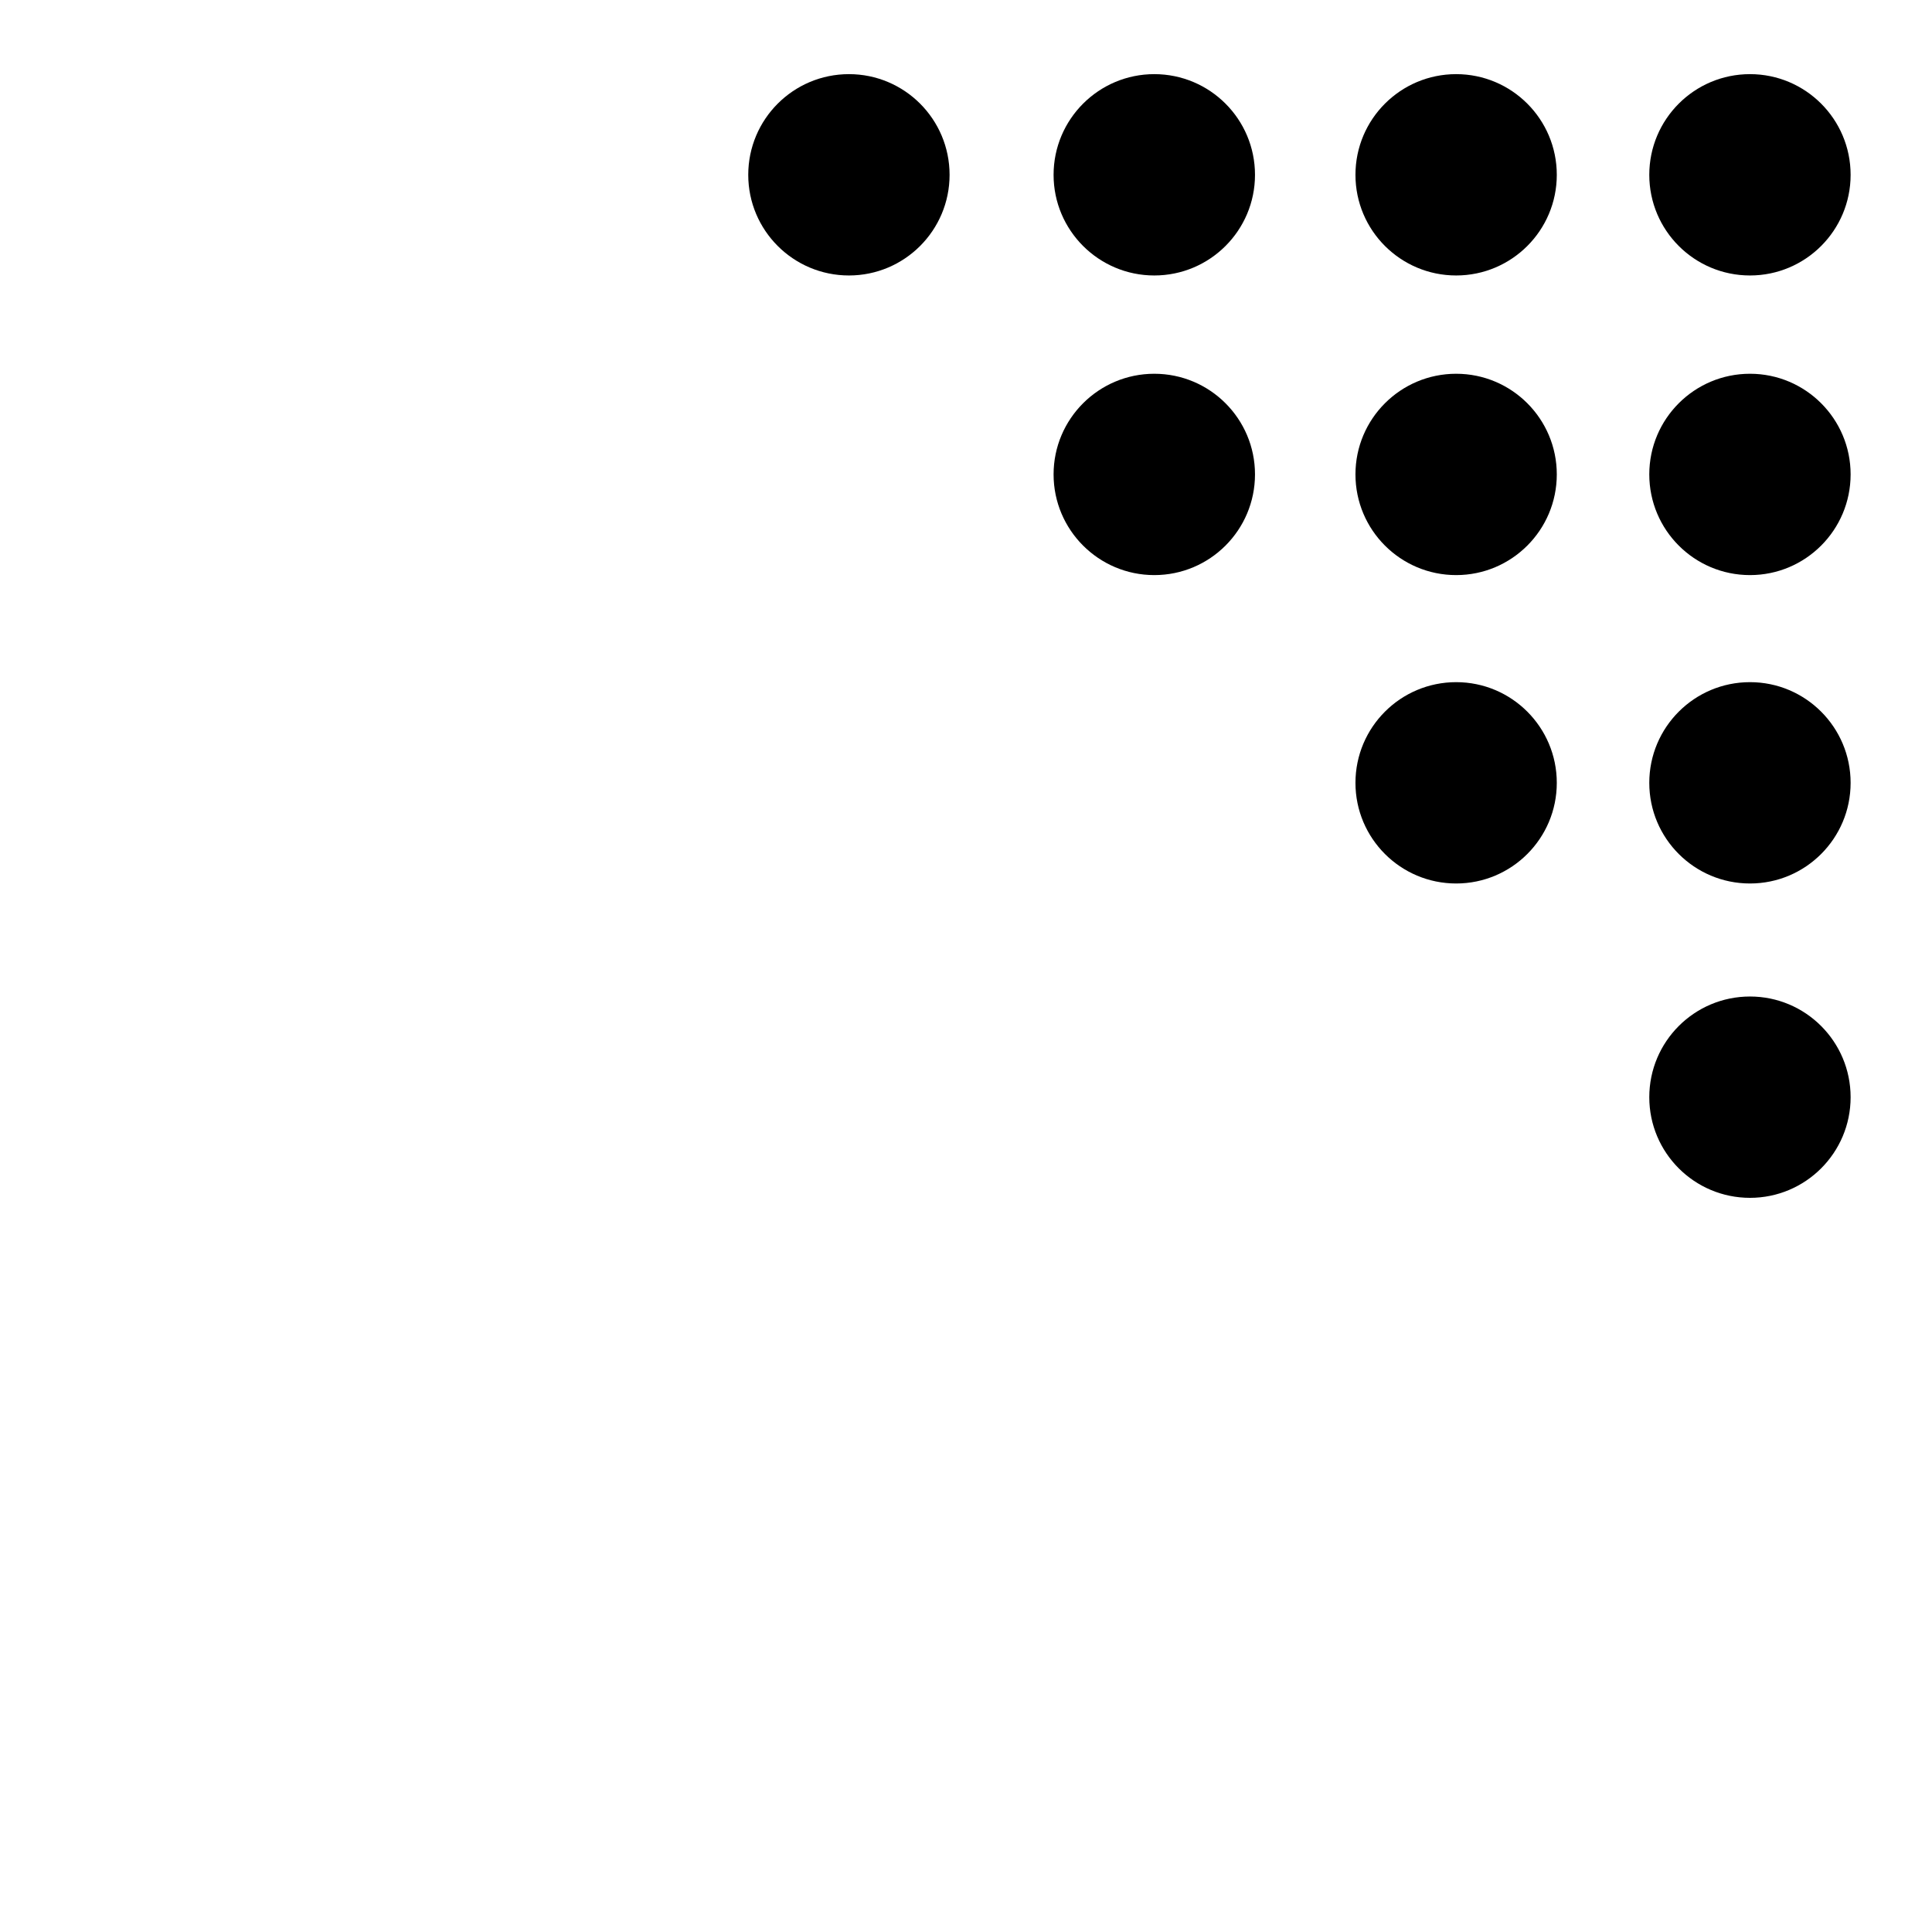 <svg width="24" height="24" viewBox="0 0 24 24" fill="none" xmlns="http://www.w3.org/2000/svg">
<path d="M18.089 8.474C18.779 8.474 19.339 9.034 19.339 9.725C19.339 10.415 18.779 10.975 18.089 10.975C17.398 10.975 16.838 10.415 16.838 9.725C16.838 9.034 17.398 8.474 18.089 8.474Z" fill="black"/>
<path d="M18.089 4.643C18.779 4.643 19.339 5.203 19.339 5.893C19.339 6.584 18.779 7.144 18.089 7.144C17.398 7.144 16.838 6.584 16.838 5.893C16.838 5.203 17.398 4.643 18.089 4.643Z" fill="black"/>
<path d="M18.089 0.921C18.779 0.921 19.339 1.481 19.339 2.172C19.339 2.862 18.779 3.422 18.089 3.422C17.398 3.422 16.838 2.862 16.838 2.172C16.838 1.481 17.398 0.921 18.089 0.921Z" fill="black"/>
<path d="M14.339 4.643C15.03 4.643 15.59 5.203 15.59 5.893C15.59 6.584 15.03 7.144 14.339 7.144C13.649 7.144 13.088 6.584 13.088 5.893C13.088 5.203 13.649 4.643 14.339 4.643Z" fill="black"/>
<path d="M14.339 0.921C15.03 0.921 15.59 1.481 15.59 2.172C15.59 2.862 15.03 3.422 14.339 3.422C13.649 3.422 13.088 2.862 13.088 2.172C13.088 1.481 13.649 0.921 14.339 0.921Z" fill="black"/>
<path d="M10.546 0.921C11.236 0.921 11.796 1.481 11.796 2.172C11.796 2.862 11.236 3.422 10.546 3.422C9.855 3.422 9.295 2.862 9.295 2.172C9.295 1.481 9.855 0.921 10.546 0.921Z" fill="black"/>
<path d="M21.739 8.474C22.429 8.474 22.989 9.034 22.989 9.725C22.989 10.415 22.429 10.975 21.739 10.975C21.048 10.975 20.488 10.415 20.488 9.725C20.488 9.034 21.048 8.474 21.739 8.474Z" fill="black"/>
<path d="M21.739 12.379C22.429 12.379 22.989 12.939 22.989 13.63C22.989 14.32 22.429 14.88 21.739 14.88C21.048 14.88 20.488 14.32 20.488 13.63C20.488 12.939 21.048 12.379 21.739 12.379Z" fill="black"/>
<path d="M21.739 4.643C22.429 4.643 22.989 5.203 22.989 5.893C22.989 6.584 22.429 7.144 21.739 7.144C21.048 7.144 20.488 6.584 20.488 5.893C20.488 5.203 21.048 4.643 21.739 4.643Z" fill="black"/>
<path d="M21.739 0.921C22.429 0.921 22.989 1.481 22.989 2.172C22.989 2.862 22.429 3.422 21.739 3.422C21.048 3.422 20.488 2.862 20.488 2.172C20.488 1.481 21.048 0.921 21.739 0.921Z" fill="black"/>
</svg>
